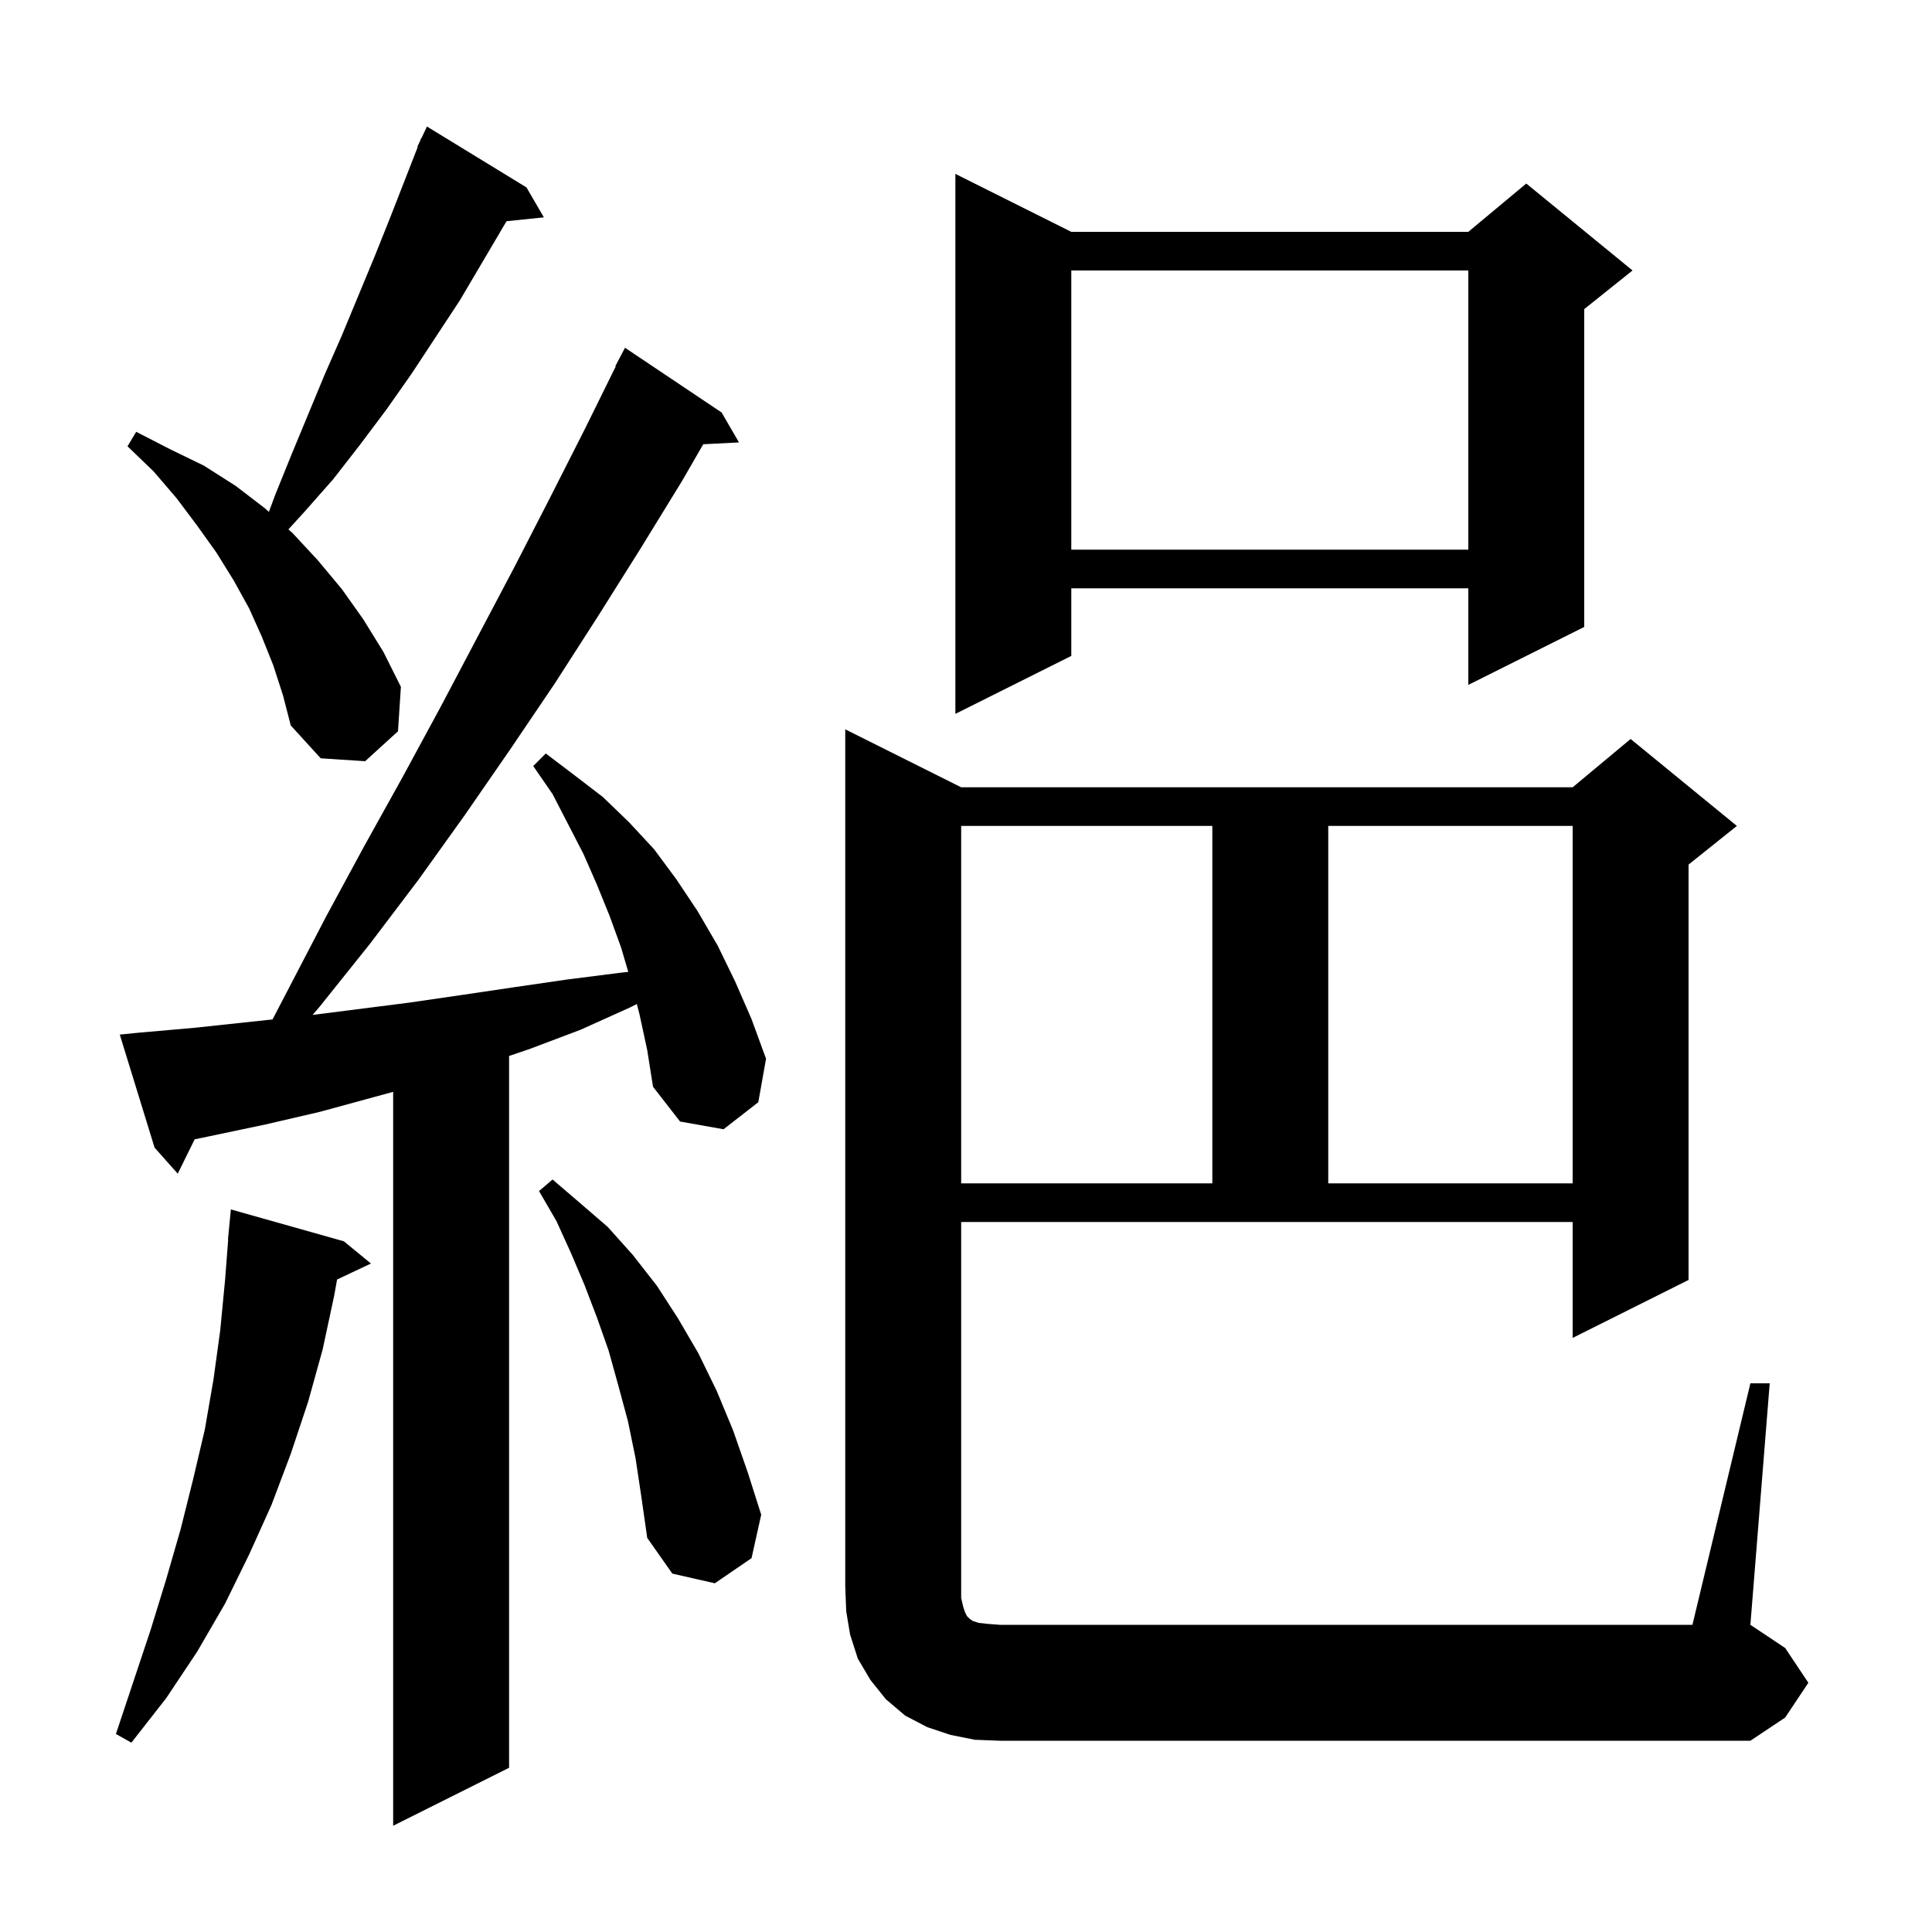 <svg xmlns="http://www.w3.org/2000/svg" xmlns:xlink="http://www.w3.org/1999/xlink" version="1.1" baseProfile="full" viewBox="0 0 200 200" width="200" height="200">
<g fill="black">
<path d="M 66.2 105.0 L 65.927 103.937 L 65.2 104.3 L 60.1 106.6 L 54.8 108.6 L 52.7 109.313 L 52.7 183.0 L 40.7 189.0 L 40.7 113.027 L 33.1 115.1 L 27.5 116.4 L 21.8 117.6 L 20.152 117.941 L 18.4 121.5 L 16.0 118.8 L 12.4 107.1 L 14.4 106.9 L 20.1 106.4 L 28.214 105.531 L 33.8 94.8 L 37.7 87.6 L 41.7 80.4 L 45.6 73.2 L 53.2 58.8 L 56.9 51.6 L 60.6 44.3 L 63.746 37.92 L 63.7 37.9 L 64.7 36.0 L 74.7 42.7 L 76.5 45.8 L 72.801 45.988 L 70.6 49.8 L 66.3 56.8 L 61.9 63.8 L 57.4 70.8 L 52.8 77.6 L 48.1 84.4 L 43.3 91.1 L 38.3 97.7 L 33.1 104.2 L 32.358 105.065 L 42.3 103.8 L 47.8 103.0 L 53.2 102.2 L 58.7 101.4 L 64.2 100.7 L 65.038 100.609 L 64.3 98.1 L 63.1 94.8 L 61.8 91.6 L 60.4 88.4 L 57.2 82.2 L 55.2 79.3 L 56.5 78.0 L 59.4 80.2 L 62.4 82.5 L 65.1 85.1 L 67.7 87.9 L 70.0 91.0 L 72.2 94.3 L 74.3 97.9 L 76.1 101.6 L 77.8 105.5 L 79.3 109.6 L 78.5 114.1 L 74.9 116.9 L 70.4 116.1 L 67.6 112.5 L 67.0 108.7 Z M 35.6 128.5 L 38.4 130.8 L 34.894 132.454 L 34.6 134.1 L 33.4 139.7 L 31.9 145.1 L 30.1 150.5 L 28.1 155.8 L 25.8 160.9 L 23.3 166.0 L 20.4 171.0 L 17.2 175.8 L 13.6 180.4 L 12.0 179.5 L 15.6 168.7 L 17.2 163.5 L 18.7 158.3 L 20.0 153.1 L 21.2 148.0 L 22.1 142.8 L 22.8 137.7 L 23.3 132.5 L 23.623 128.3 L 23.6 128.3 L 23.9 125.2 Z M 181.2 143.2 L 183.2 143.2 L 181.2 168.2 L 184.8 170.6 L 187.2 174.2 L 184.8 177.8 L 181.2 180.2 L 103.5 180.2 L 100.9 180.1 L 98.4 179.6 L 96.0 178.8 L 93.7 177.6 L 91.7 175.9 L 90.1 173.9 L 88.8 171.7 L 88.0 169.2 L 87.6 166.8 L 87.5 164.2 L 87.5 75.5 L 99.5 81.5 L 162.8 81.5 L 168.8 76.5 L 179.8 85.5 L 174.8 89.5 L 174.8 132.5 L 162.8 138.5 L 162.8 126.5 L 99.5 126.5 L 99.5 165.4 L 99.7 166.3 L 99.9 166.9 L 100.1 167.3 L 100.4 167.6 L 100.7 167.8 L 101.3 168.0 L 102.2 168.1 L 103.5 168.2 L 175.2 168.2 Z M 65.8 151.0 L 65.0 147.1 L 64.0 143.4 L 63.0 139.8 L 61.8 136.4 L 60.5 133.0 L 59.1 129.7 L 57.6 126.4 L 55.8 123.3 L 57.2 122.1 L 60.0 124.5 L 62.9 127.0 L 65.5 129.9 L 68.0 133.1 L 70.2 136.5 L 72.3 140.1 L 74.2 144.0 L 75.9 148.1 L 77.4 152.4 L 78.8 156.8 L 77.8 161.3 L 74.0 163.9 L 69.6 162.9 L 67.0 159.2 L 66.4 155.0 Z M 99.5 85.5 L 99.5 122.5 L 125.5 122.5 L 125.5 85.5 Z M 137.5 85.5 L 137.5 122.5 L 162.8 122.5 L 162.8 85.5 Z M 28.3 68.9 L 27.1 65.9 L 25.8 63.0 L 24.2 60.1 L 22.4 57.2 L 20.4 54.4 L 18.3 51.6 L 15.9 48.8 L 13.2 46.2 L 14.1 44.7 L 17.6 46.5 L 21.1 48.2 L 24.4 50.3 L 27.4 52.6 L 27.834 52.989 L 28.5 51.2 L 30.2 47.0 L 33.6 38.8 L 35.4 34.7 L 38.8 26.5 L 40.4 22.5 L 43.243 15.216 L 43.2 15.2 L 43.47 14.632 L 43.6 14.3 L 43.623 14.311 L 44.2 13.1 L 54.5 19.4 L 56.3 22.5 L 52.436 22.9 L 47.6 31.1 L 42.6 38.7 L 40.0 42.4 L 37.3 46.0 L 34.5 49.6 L 31.5 53.0 L 29.857 54.802 L 30.3 55.2 L 32.9 58.0 L 35.4 61.0 L 37.6 64.1 L 39.7 67.5 L 41.5 71.1 L 41.2 75.7 L 37.8 78.8 L 33.2 78.5 L 30.1 75.1 L 29.3 72.0 Z M 110.9 24.0 L 152.0 24.0 L 158.0 19.0 L 169.0 28.0 L 164.0 32.0 L 164.0 64.9 L 152.0 70.9 L 152.0 60.9 L 110.9 60.9 L 110.9 67.9 L 98.9 73.9 L 98.9 18.0 Z M 110.9 28.0 L 110.9 56.9 L 152.0 56.9 L 152.0 28.0 Z " />
</g>
</svg>
